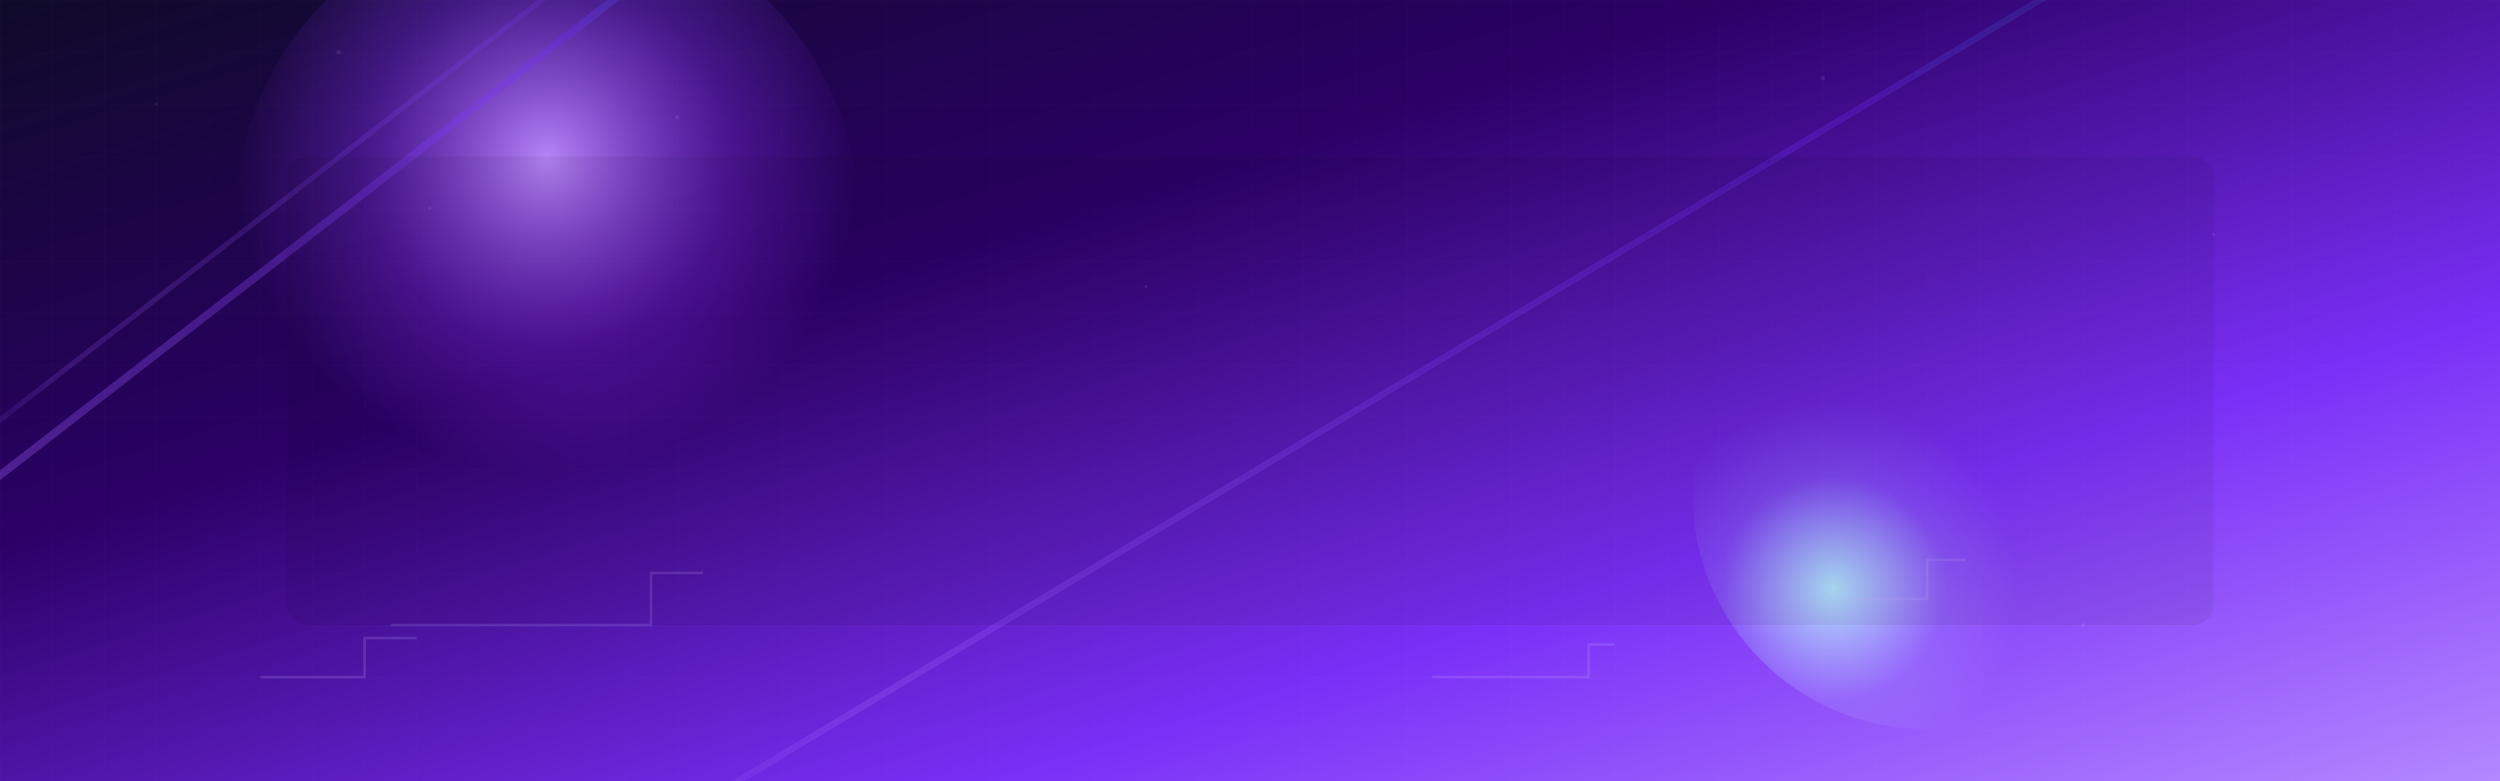 <svg xmlns="http://www.w3.org/2000/svg" width="1920" height="600" viewBox="0 0 1920 600" preserveAspectRatio="xMidYMid slice">
  <defs>
    <linearGradient id="bgGrad" x1="0" y1="0" x2="1" y2="1">
      <stop offset="0%" stop-color="#0f0a29"/>
      <stop offset="35%" stop-color="#2b0066"/>
      <stop offset="70%" stop-color="#7b2ff7"/>
      <stop offset="100%" stop-color="#b388ff"/>
    </linearGradient>

    <linearGradient id="neonLine" x1="0" y1="0" x2="1" y2="0">
      <stop offset="0%" stop-color="#9b5cff" stop-opacity="0.0"/>
      <stop offset="20%" stop-color="#a464ff" stop-opacity="0.6"/>
      <stop offset="80%" stop-color="#6f2bff" stop-opacity="0.6"/>
      <stop offset="100%" stop-color="#00fff0" stop-opacity="0.0"/>
    </linearGradient>

    <radialGradient id="glowA" cx="50%" cy="40%" r="50%">
      <stop offset="0%" stop-color="#b48cff" stop-opacity="0.95"/>
      <stop offset="60%" stop-color="#7b2ff7" stop-opacity="0.35"/>
      <stop offset="100%" stop-color="#7b2ff7" stop-opacity="0.0"/>
    </radialGradient>

    <radialGradient id="glowB" cx="30%" cy="70%" r="40%">
      <stop offset="0%" stop-color="#6efff0" stop-opacity="0.85"/>
      <stop offset="60%" stop-color="#6efff0" stop-opacity="0.12"/>
      <stop offset="100%" stop-color="#6efff0" stop-opacity="0.0"/>
    </radialGradient>

    <filter id="fblur" x="-50%" y="-50%" width="200%" height="200%">
      <feGaussianBlur stdDeviation="35" result="blur"/>
      <feBlend in="SourceGraphic" in2="blur" mode="screen"/>
    </filter>

    <pattern id="grid" width="40" height="40" patternUnits="userSpaceOnUse">
      <path d="M40 0 L0 0 0 40" fill="none" stroke="rgba(255,255,255,0.03)" stroke-width="1"/>
    </pattern>

  </defs>

  <!-- Background gradient -->
  <rect width="100%" height="100%" fill="url(#bgGrad)"/>

  <!-- soft glows -->
  <g filter="url(#fblur)">
    <circle cx="420" cy="170" r="240" fill="url(#glowA)"/>
    <circle cx="1480" cy="380" r="180" fill="url(#glowB)"/>
  </g>

  <!-- diagonal neon streaks -->
  <g stroke-linecap="round" stroke-linejoin="round" stroke-width="3" opacity="0.95">
    <path d="M-200 520 L600 -100" stroke="url(#neonLine)" stroke-width="6" opacity="0.55"/>
    <path d="M-100 400 L700 -220" stroke="url(#neonLine)" stroke-width="4" opacity="0.33"/>
    <path d="M400 700 L1700 -80" stroke="url(#neonLine)" stroke-width="5" opacity="0.45"/>
  </g>

  <!-- faint grid overlay -->
  <rect width="100%" height="100%" fill="url(#grid)" opacity="0.65"/>

  <!-- subtle dots / stars -->
  <g fill="#ffffff" opacity="0.08">
    <circle cx="120" cy="80" r="1.4"/>
    <circle cx="260" cy="40" r="1.8"/>
    <circle cx="330" cy="160" r="1.2"/>
    <circle cx="520" cy="90" r="1.6"/>
    <circle cx="880" cy="220" r="1.2"/>
    <circle cx="1400" cy="60" r="1.7"/>
    <circle cx="1700" cy="180" r="1.3"/>
    <circle cx="1600" cy="480" r="1.5"/>
  </g>

  <!-- small circuit-like lines for futurism -->
  <g stroke="#c9b3ff" stroke-opacity="0.18" stroke-width="2" fill="none">
    <path d="M200 520 h80 v-30 h40"/>
    <path d="M300 480 h200 v-40 h40"/>
    <path d="M1100 520 h120 v-25 h20"/>
    <path d="M1420 460 h60 v-30 h30"/>
  </g>

  <!-- optional translucent overlay to darken center for text readability -->
  <rect x="220" y="120" width="1480" height="360" rx="16" fill="black" opacity="0.06"/>
</svg>
